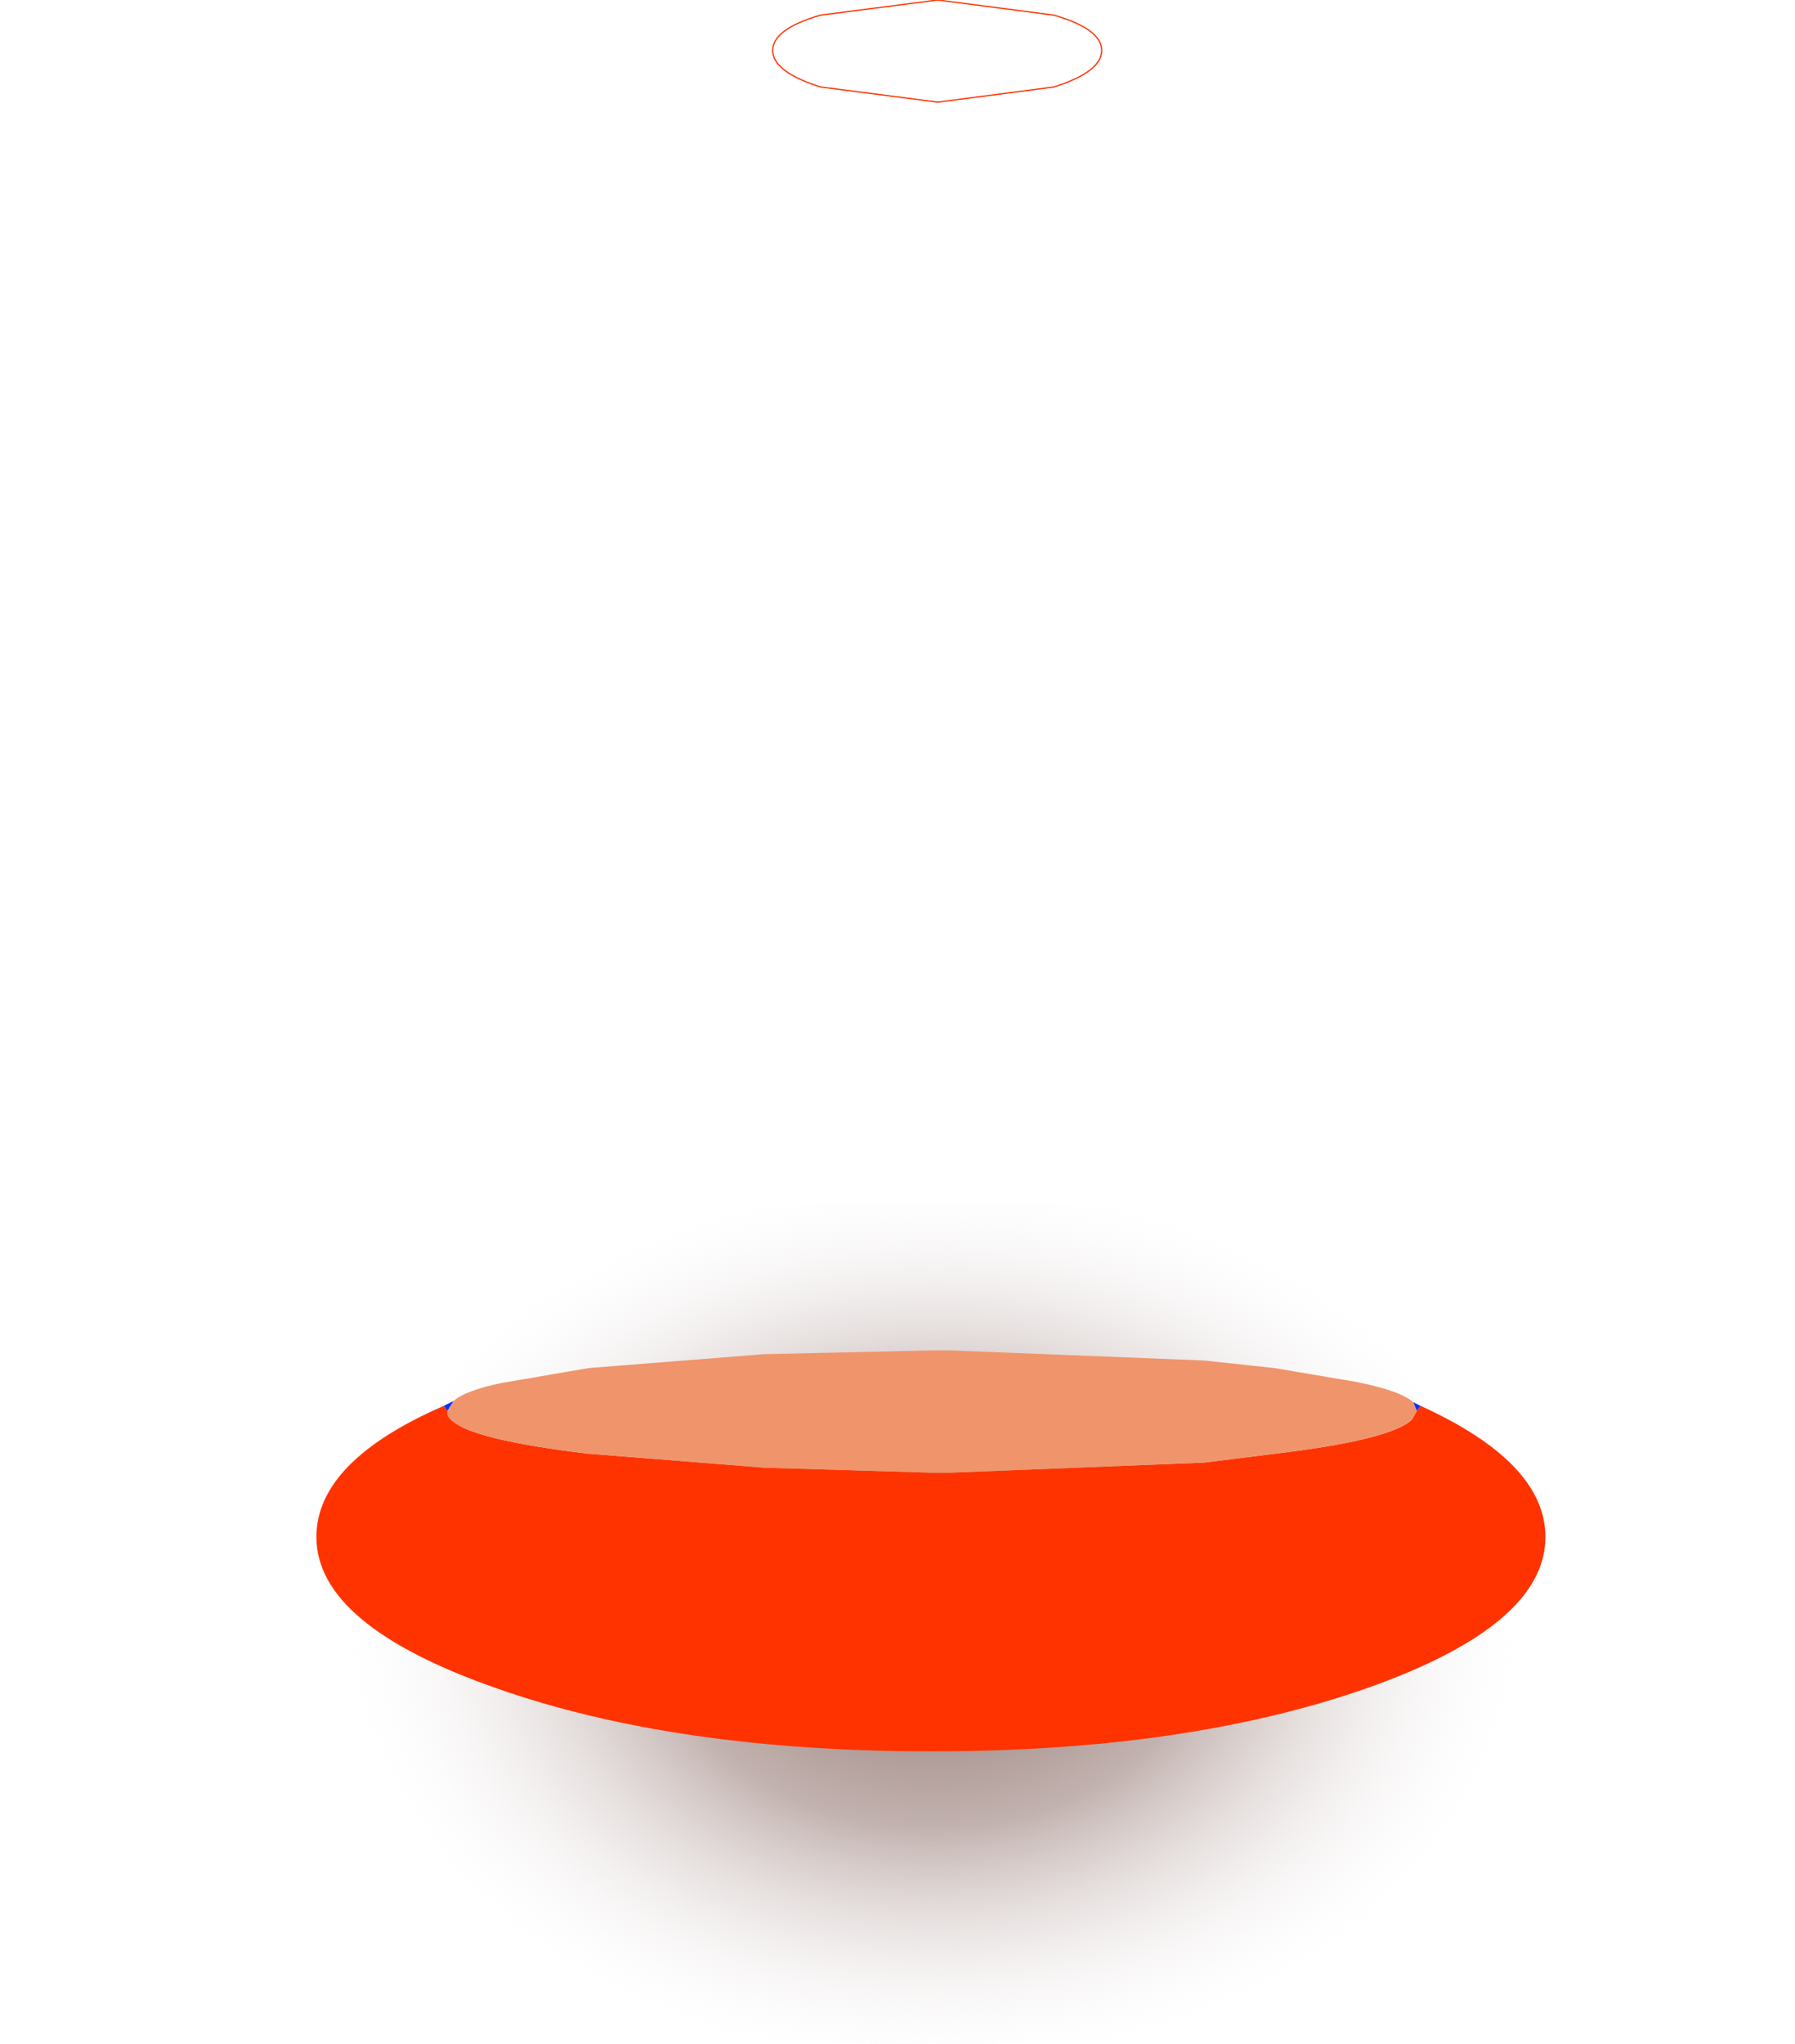 <?xml version="1.0" encoding="UTF-8" standalone="no"?>
<svg xmlns:xlink="http://www.w3.org/1999/xlink" height="81.05px" width="71.2px" xmlns="http://www.w3.org/2000/svg">
  <g transform="matrix(1.0, 0.0, 0.0, 1.0, -215.65, -157.35)">
    <path d="M286.85 235.4 Q272.0 238.35 252.7 238.4 231.5 238.4 215.65 234.8 L215.65 208.55 Q231.5 205.05 252.7 205.05 272.0 205.05 286.85 208.0 L286.85 235.4" fill="url(#gradient0)" fill-rule="evenodd" stroke="none"/>
    <path d="M272.0 213.1 L271.85 213.3 271.7 212.95 272.0 213.1 M233.4 213.3 L233.25 213.1 233.65 212.9 233.4 213.3" fill="#0033ff" fill-rule="evenodd" stroke="none"/>
    <path d="M271.85 213.3 L272.0 213.1 Q276.95 215.35 276.95 218.3 276.95 221.8 269.85 224.3 262.7 226.8 252.6 226.8 242.45 226.8 235.35 224.3 228.2 221.8 228.2 218.3 228.2 215.3 233.25 213.1 L233.4 213.3 Q233.35 213.5 233.6 213.7 234.45 214.45 239.0 215.0 L239.05 215.0 245.95 215.55 252.6 215.75 253.35 215.75 263.4 215.35 266.2 215.0 Q270.8 214.45 271.65 213.65 L271.85 213.3" fill="#ff3300" fill-rule="evenodd" stroke="none"/>
    <path d="M271.7 212.95 L271.85 213.3 271.65 213.65 Q270.8 214.45 266.2 215.0 L263.4 215.35 253.35 215.75 252.6 215.75 245.95 215.55 239.05 215.0 239.0 215.0 Q234.45 214.45 233.6 213.7 233.35 213.5 233.4 213.3 L233.65 212.9 Q234.1 212.5 235.5 212.2 L239.0 211.6 245.95 211.05 252.6 210.9 253.35 210.9 263.4 211.3 266.2 211.6 269.45 212.15 Q271.2 212.5 271.7 212.95" fill="#f0946c" fill-rule="evenodd" stroke="none"/>
    <path d="M252.85 161.4 L248.2 160.8 Q246.3 160.2 246.3 159.35 246.3 158.5 248.2 157.95 L252.85 157.35 257.45 157.95 Q259.35 158.5 259.35 159.35 259.35 160.2 257.45 160.8 L252.85 161.4 Z" fill="none" stroke="#ff3300" stroke-linecap="round" stroke-linejoin="round" stroke-width="0.05"/>
  </g>
  <defs>
    <radialGradient cx="0" cy="0" gradientTransform="matrix(0.073, 0.0, 0.0, 0.055, 252.7, 221.7)" gradientUnits="userSpaceOnUse" id="gradient0" r="819.2" spreadMethod="pad">
      <stop offset="0.0" stop-color="#91756f"/>
      <stop offset="0.18" stop-color="#c2b2af"/>
      <stop offset="0.4" stop-color="#ffffff" stop-opacity="0.0"/>
    </radialGradient>
  </defs>
</svg>
